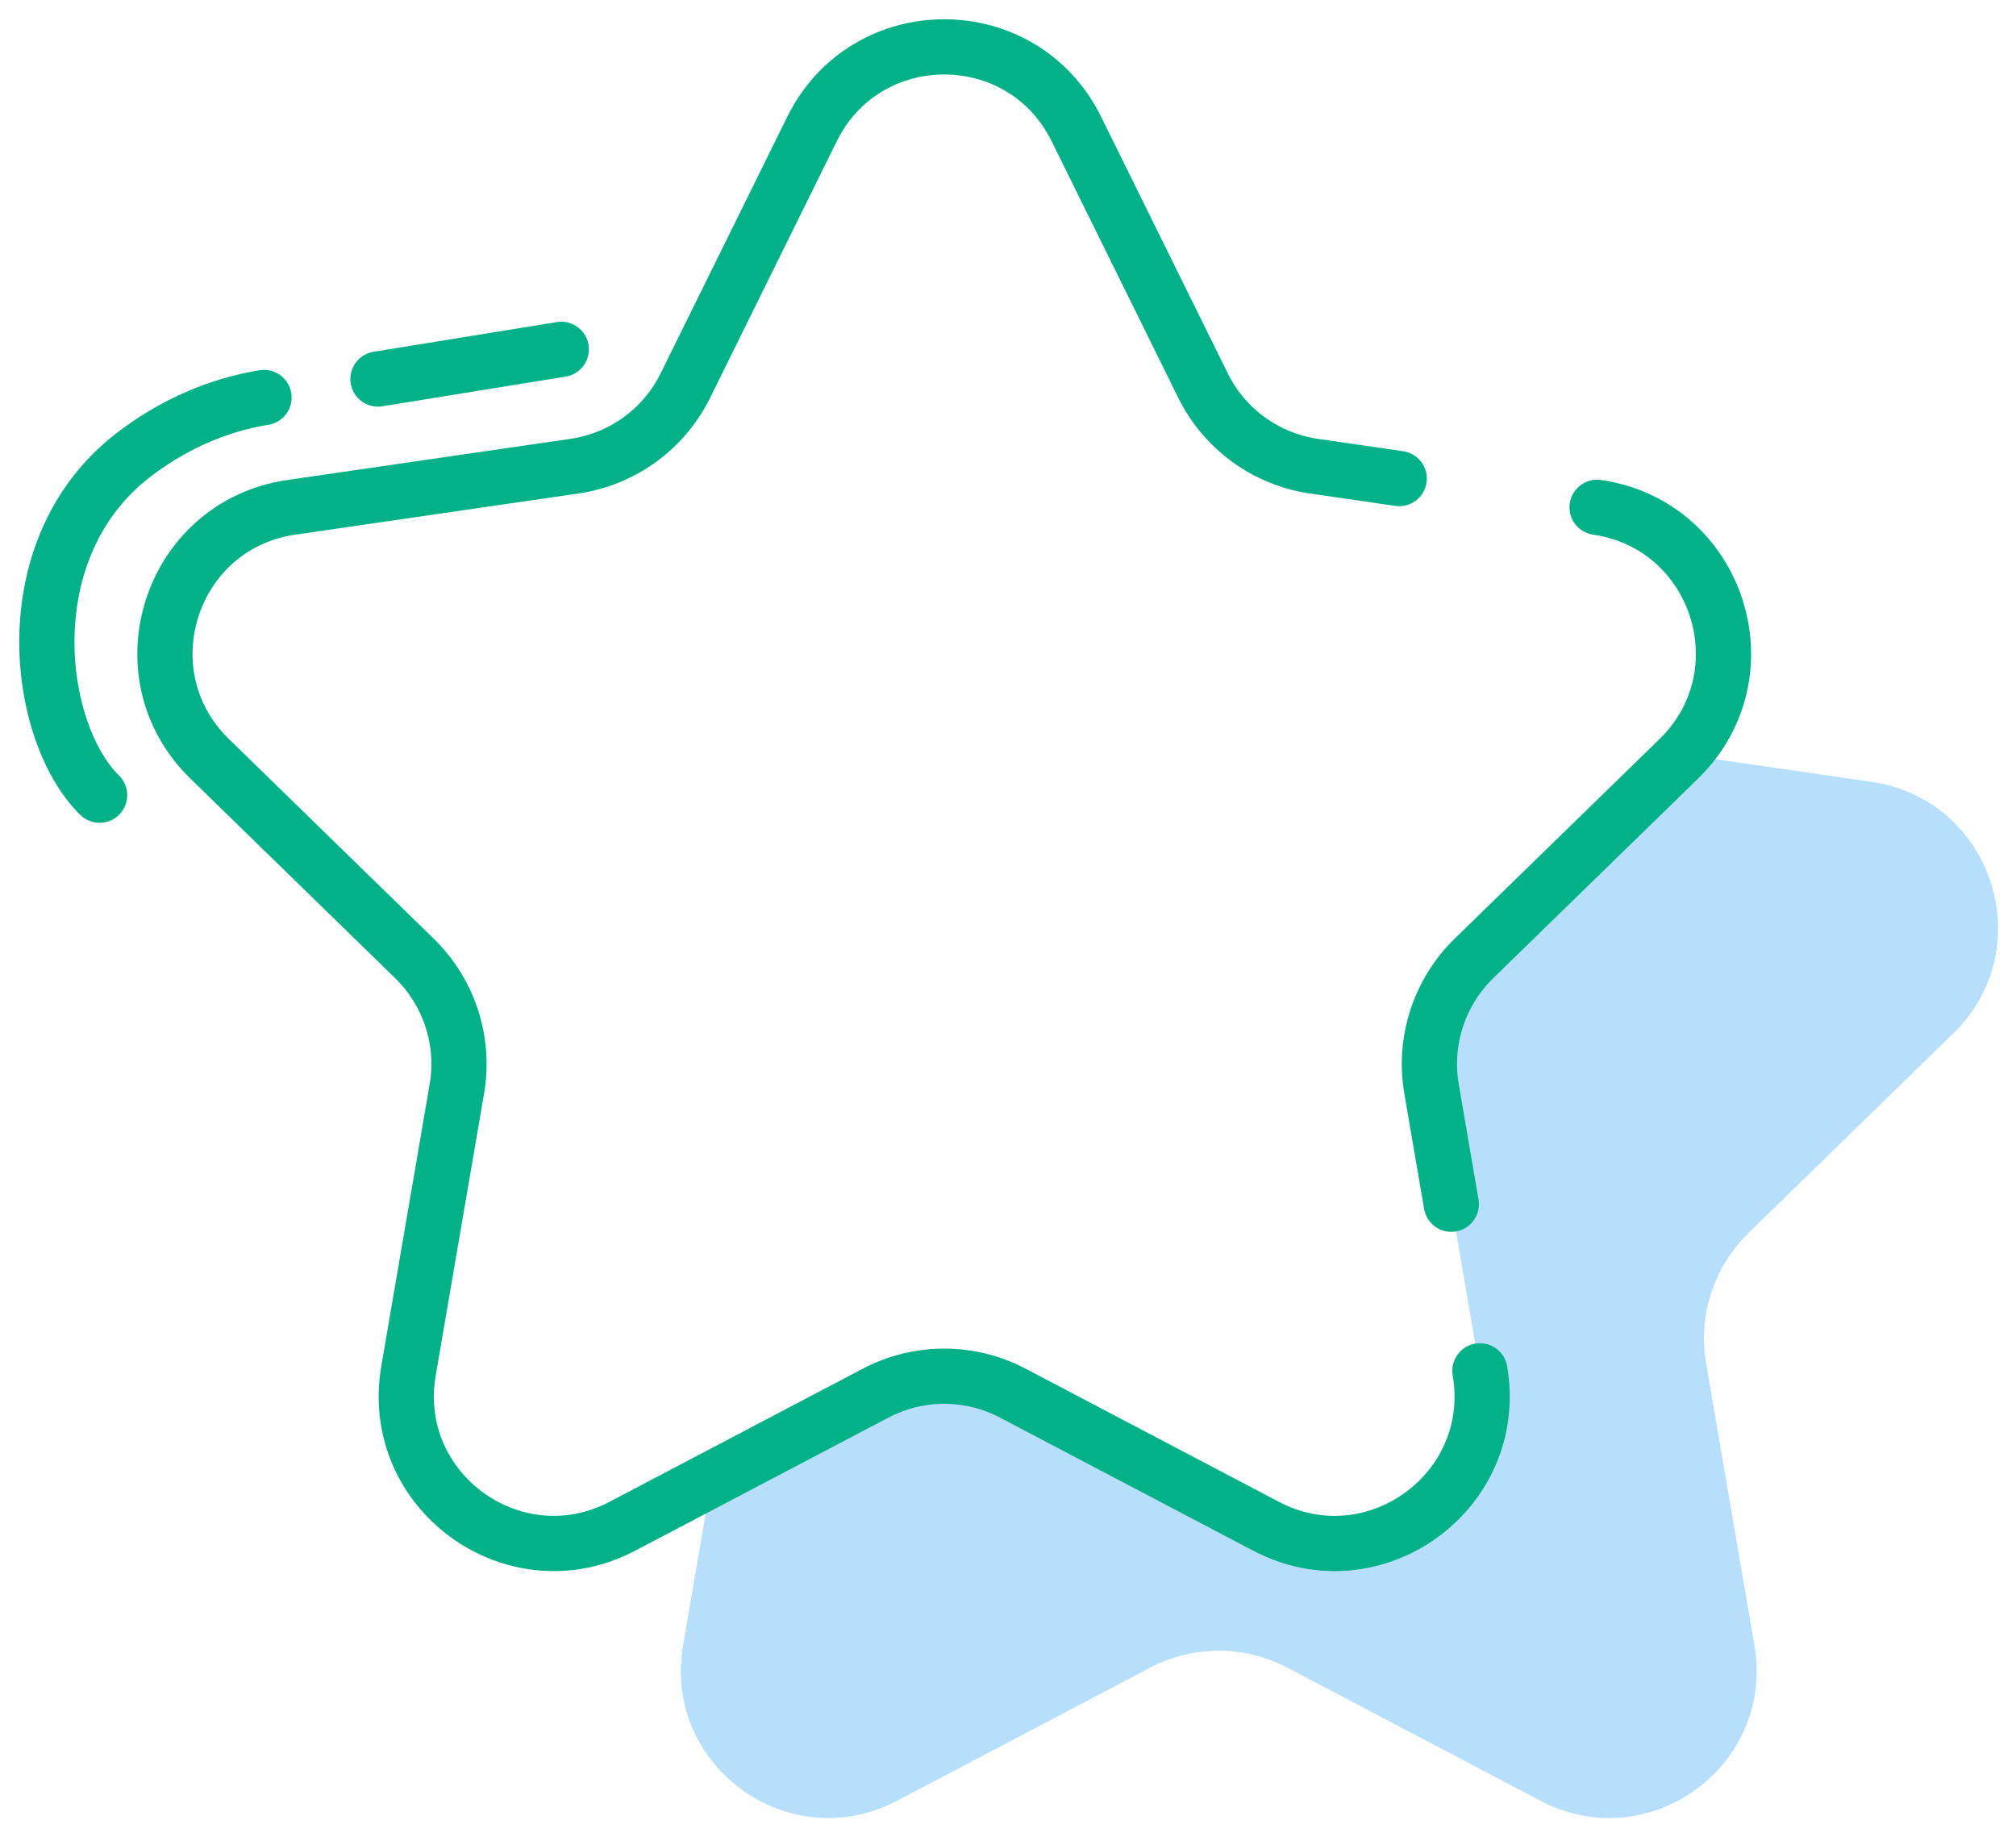 <?xml version="1.0" encoding="UTF-8"?>
<svg width="86px" height="78px" viewBox="0 0 86 78" version="1.1" xmlns="http://www.w3.org/2000/svg" xmlns:xlink="http://www.w3.org/1999/xlink">
    <!-- Generator: Sketch 61.1 (89650) - https://sketch.com -->
    <title>3</title>
    <desc>Created with Sketch.</desc>
    <g id="Page-1" stroke="none" stroke-width="1" fill="none" fill-rule="evenodd">
        <g id="v2_B" transform="translate(-1090, -1021)">
            <g id="02.Generous-bonuses-and-commissions" transform="translate(250, 820)">
                <g id="More-bonuses" transform="translate(842, 203)">
                    <g id="3">
                        <path d="M81.328,42.083 C85.061,38.445 83.001,32.105 77.843,31.356 L69.781,30.185 C69.723,30.245 69.677,30.311 69.615,30.37 L60.877,38.888 C59.395,40.333 58.718,42.414 59.068,44.455 L61.132,56.482 C62.012,61.62 56.62,65.538 52.006,63.111 L41.205,57.434 C39.373,56.47 37.183,56.47 35.352,57.434 L28.353,61.113 L27.138,68.195 C26.258,73.332 31.65,77.25 36.263,74.825 L47.065,69.146 C48.897,68.183 51.086,68.183 52.918,69.146 L63.718,74.825 C68.333,77.25 73.725,73.332 72.843,68.195 L70.782,56.167 C70.432,54.127 71.108,52.045 72.59,50.601 L81.328,42.083 Z" id="Fill-31" fill="#B7DFFC"></path>
                        <path d="M61.131,56.482 C62.012,61.62 56.62,65.537 52.006,63.111 L41.205,57.434 C39.373,56.47 37.184,56.47 35.351,57.434 L24.551,63.111 C19.936,65.537 14.545,61.62 15.426,56.482 L17.489,44.455 C17.839,42.415 17.162,40.333 15.68,38.888 L6.942,30.371 C3.209,26.732 5.269,20.393 10.426,19.643 L22.503,17.888 C24.551,17.591 26.322,16.305 27.238,14.448 L32.639,3.506 C34.946,-1.169 41.611,-1.169 43.918,3.506 L49.318,14.448 C50.235,16.305 52.006,17.591 54.054,17.888 L57.689,18.416" id="Stroke-33" stroke="#02B188" stroke-width="2.356" stroke-linecap="round" stroke-linejoin="round"></path>
                        <path d="M66.13,19.643 C71.288,20.393 73.348,26.732 69.616,30.371 L60.876,38.888 C59.395,40.333 58.718,42.415 59.068,44.455 L59.911,49.373" id="Stroke-35" stroke="#02B188" stroke-width="2.356" stroke-linecap="round" stroke-linejoin="round"></path>
                        <path d="M14.124,14.17 C16.73,13.748 19.337,13.326 21.944,12.903" id="Stroke-37" stroke="#02B188" stroke-width="2.356" stroke-linecap="round" stroke-linejoin="round"></path>
                        <path d="M2.25,31.924 C-0.475,29.253 -1.499,21.413 3.685,17.415 C5.32,16.154 7.224,15.288 9.262,14.958" id="Stroke-39" stroke="#02B188" stroke-width="2.356" stroke-linecap="round" stroke-linejoin="round"></path>
                    </g>
                </g>
            </g>
        </g>
    </g>
</svg>
